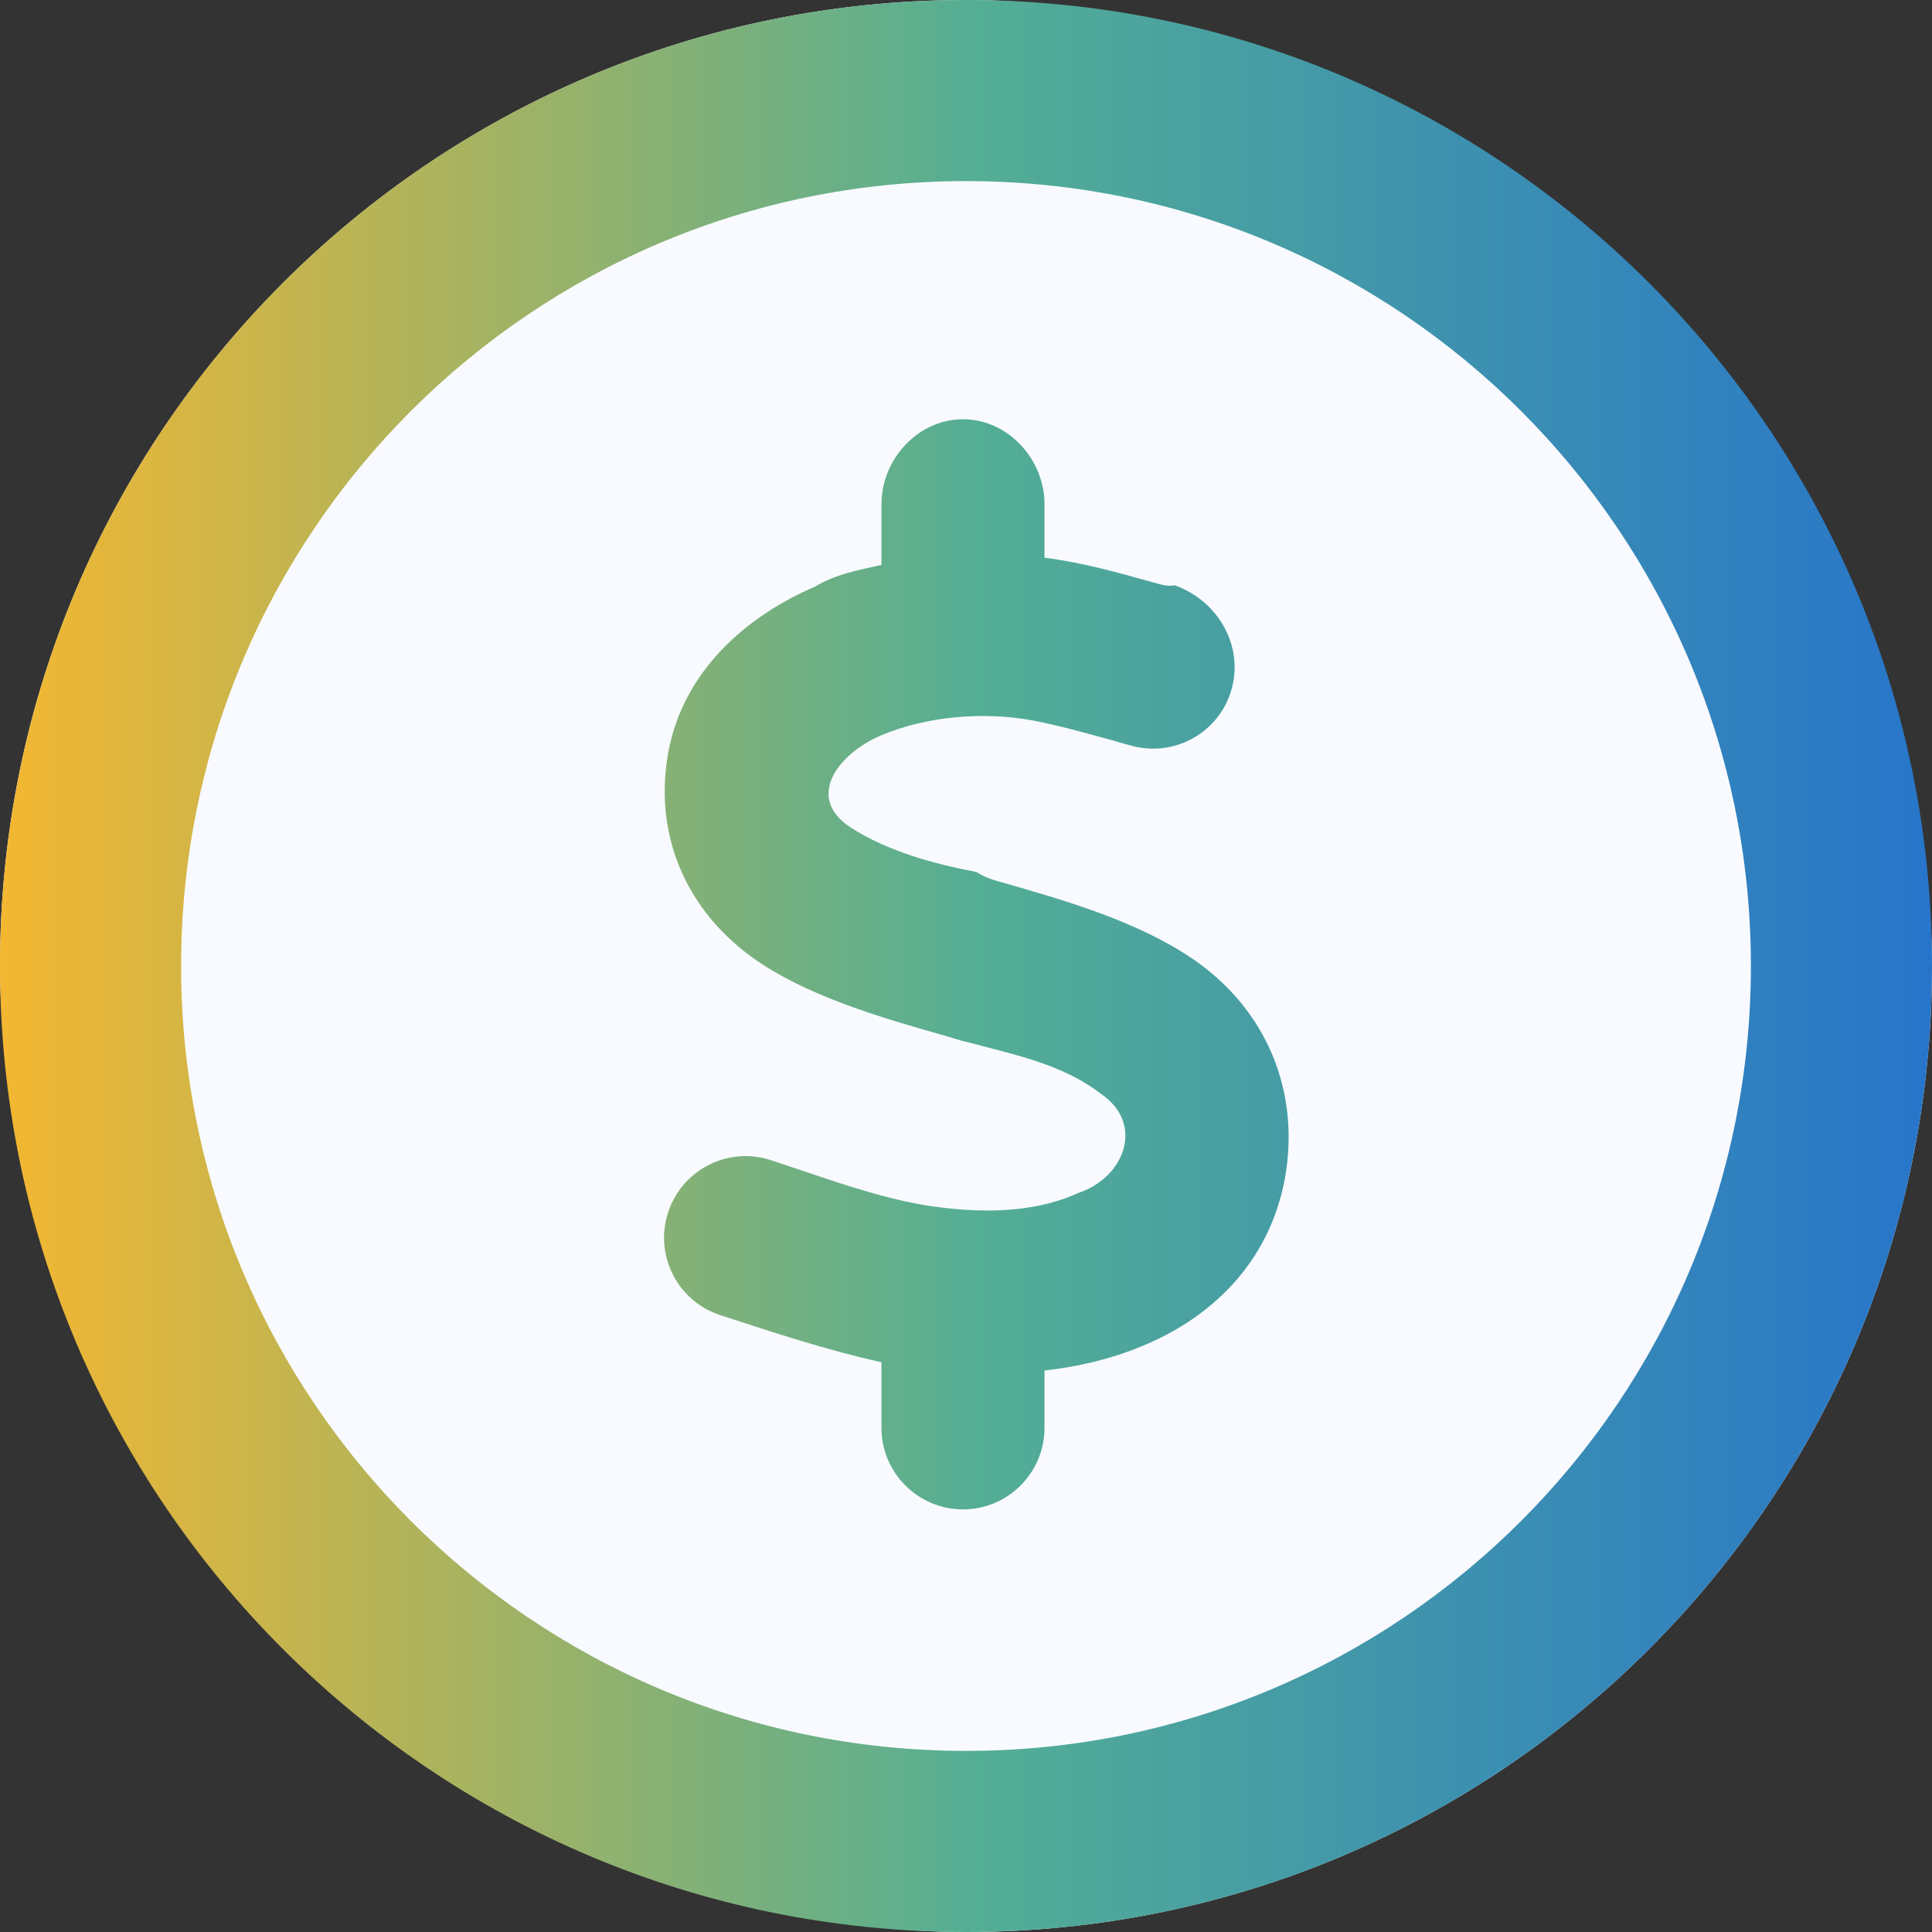 <svg width="38" height="38" viewBox="0 0 38 38" fill="none" xmlns="http://www.w3.org/2000/svg">
<rect x="0" y="0" width="38" height="38" fill="#333333" stroke="none"/>
<rect width="38" height="38" rx="19" fill="#F8FAFF"/>
<path d="M20.544 10.97C21.264 11.059 21.984 11.259 22.696 11.459C22.83 11.496 22.971 11.541 23.104 11.511C23.958 11.816 24.462 12.699 24.225 13.552C23.988 14.406 23.104 14.903 22.251 14.666C22.14 14.636 22.021 14.606 21.909 14.569C21.39 14.428 20.87 14.28 20.343 14.176C19.364 13.99 18.228 14.079 17.308 14.473C16.491 14.829 15.816 15.69 16.744 16.284C17.479 16.751 18.362 16.989 19.208 17.152C19.378 17.263 19.557 17.315 19.727 17.36C20.885 17.694 22.362 18.109 23.468 18.866C24.908 19.854 25.583 21.464 25.271 23.186C24.96 24.848 23.809 25.939 22.414 26.496C21.835 26.734 21.204 26.882 20.544 26.956V28.084C20.544 28.968 19.824 29.688 18.941 29.688C18.057 29.688 17.337 28.968 17.337 28.084V26.793C16.261 26.555 15.207 26.207 14.161 25.865C13.322 25.591 12.862 24.678 13.144 23.839C13.419 23 14.332 22.54 15.17 22.822C15.356 22.882 15.541 22.948 15.727 23.008C16.566 23.29 17.427 23.587 18.288 23.72C19.549 23.906 20.492 23.794 21.219 23.46C22.11 23.164 22.525 22.11 21.657 21.516C20.907 20.937 19.98 20.752 19.096 20.514C18.859 20.462 18.755 20.418 18.592 20.373C17.471 20.054 16.076 19.66 15.022 18.985C13.575 18.057 12.832 16.514 13.144 14.799C13.441 13.181 14.703 12.105 16.039 11.534C16.447 11.289 16.885 11.214 17.337 11.111V9.916C17.337 9.032 18.057 8.246 18.941 8.246C19.824 8.246 20.544 9.032 20.544 9.916V10.97ZM38 19C38 29.494 29.494 38 19 38C8.505 38 0 29.494 0 19C0 8.505 8.505 0 19 0C29.494 0 38 8.505 38 19ZM19 3.562C10.472 3.562 3.562 10.472 3.562 19C3.562 27.528 10.472 34.438 19 34.438C27.528 34.438 34.438 27.528 34.438 19C34.438 10.472 27.528 3.562 19 3.562Z" fill="url(#paint0_linear_6859_11493)"/>
<defs>
<linearGradient id="paint0_linear_6859_11493" x1="0" y1="19" x2="38" y2="19" gradientUnits="userSpaceOnUse">
<stop stop-color="#F4B731"/>
<stop offset="0.505" stop-color="#54AE94"/>
<stop offset="1" stop-color="#2775CA"/>
</linearGradient>
</defs>
</svg>
